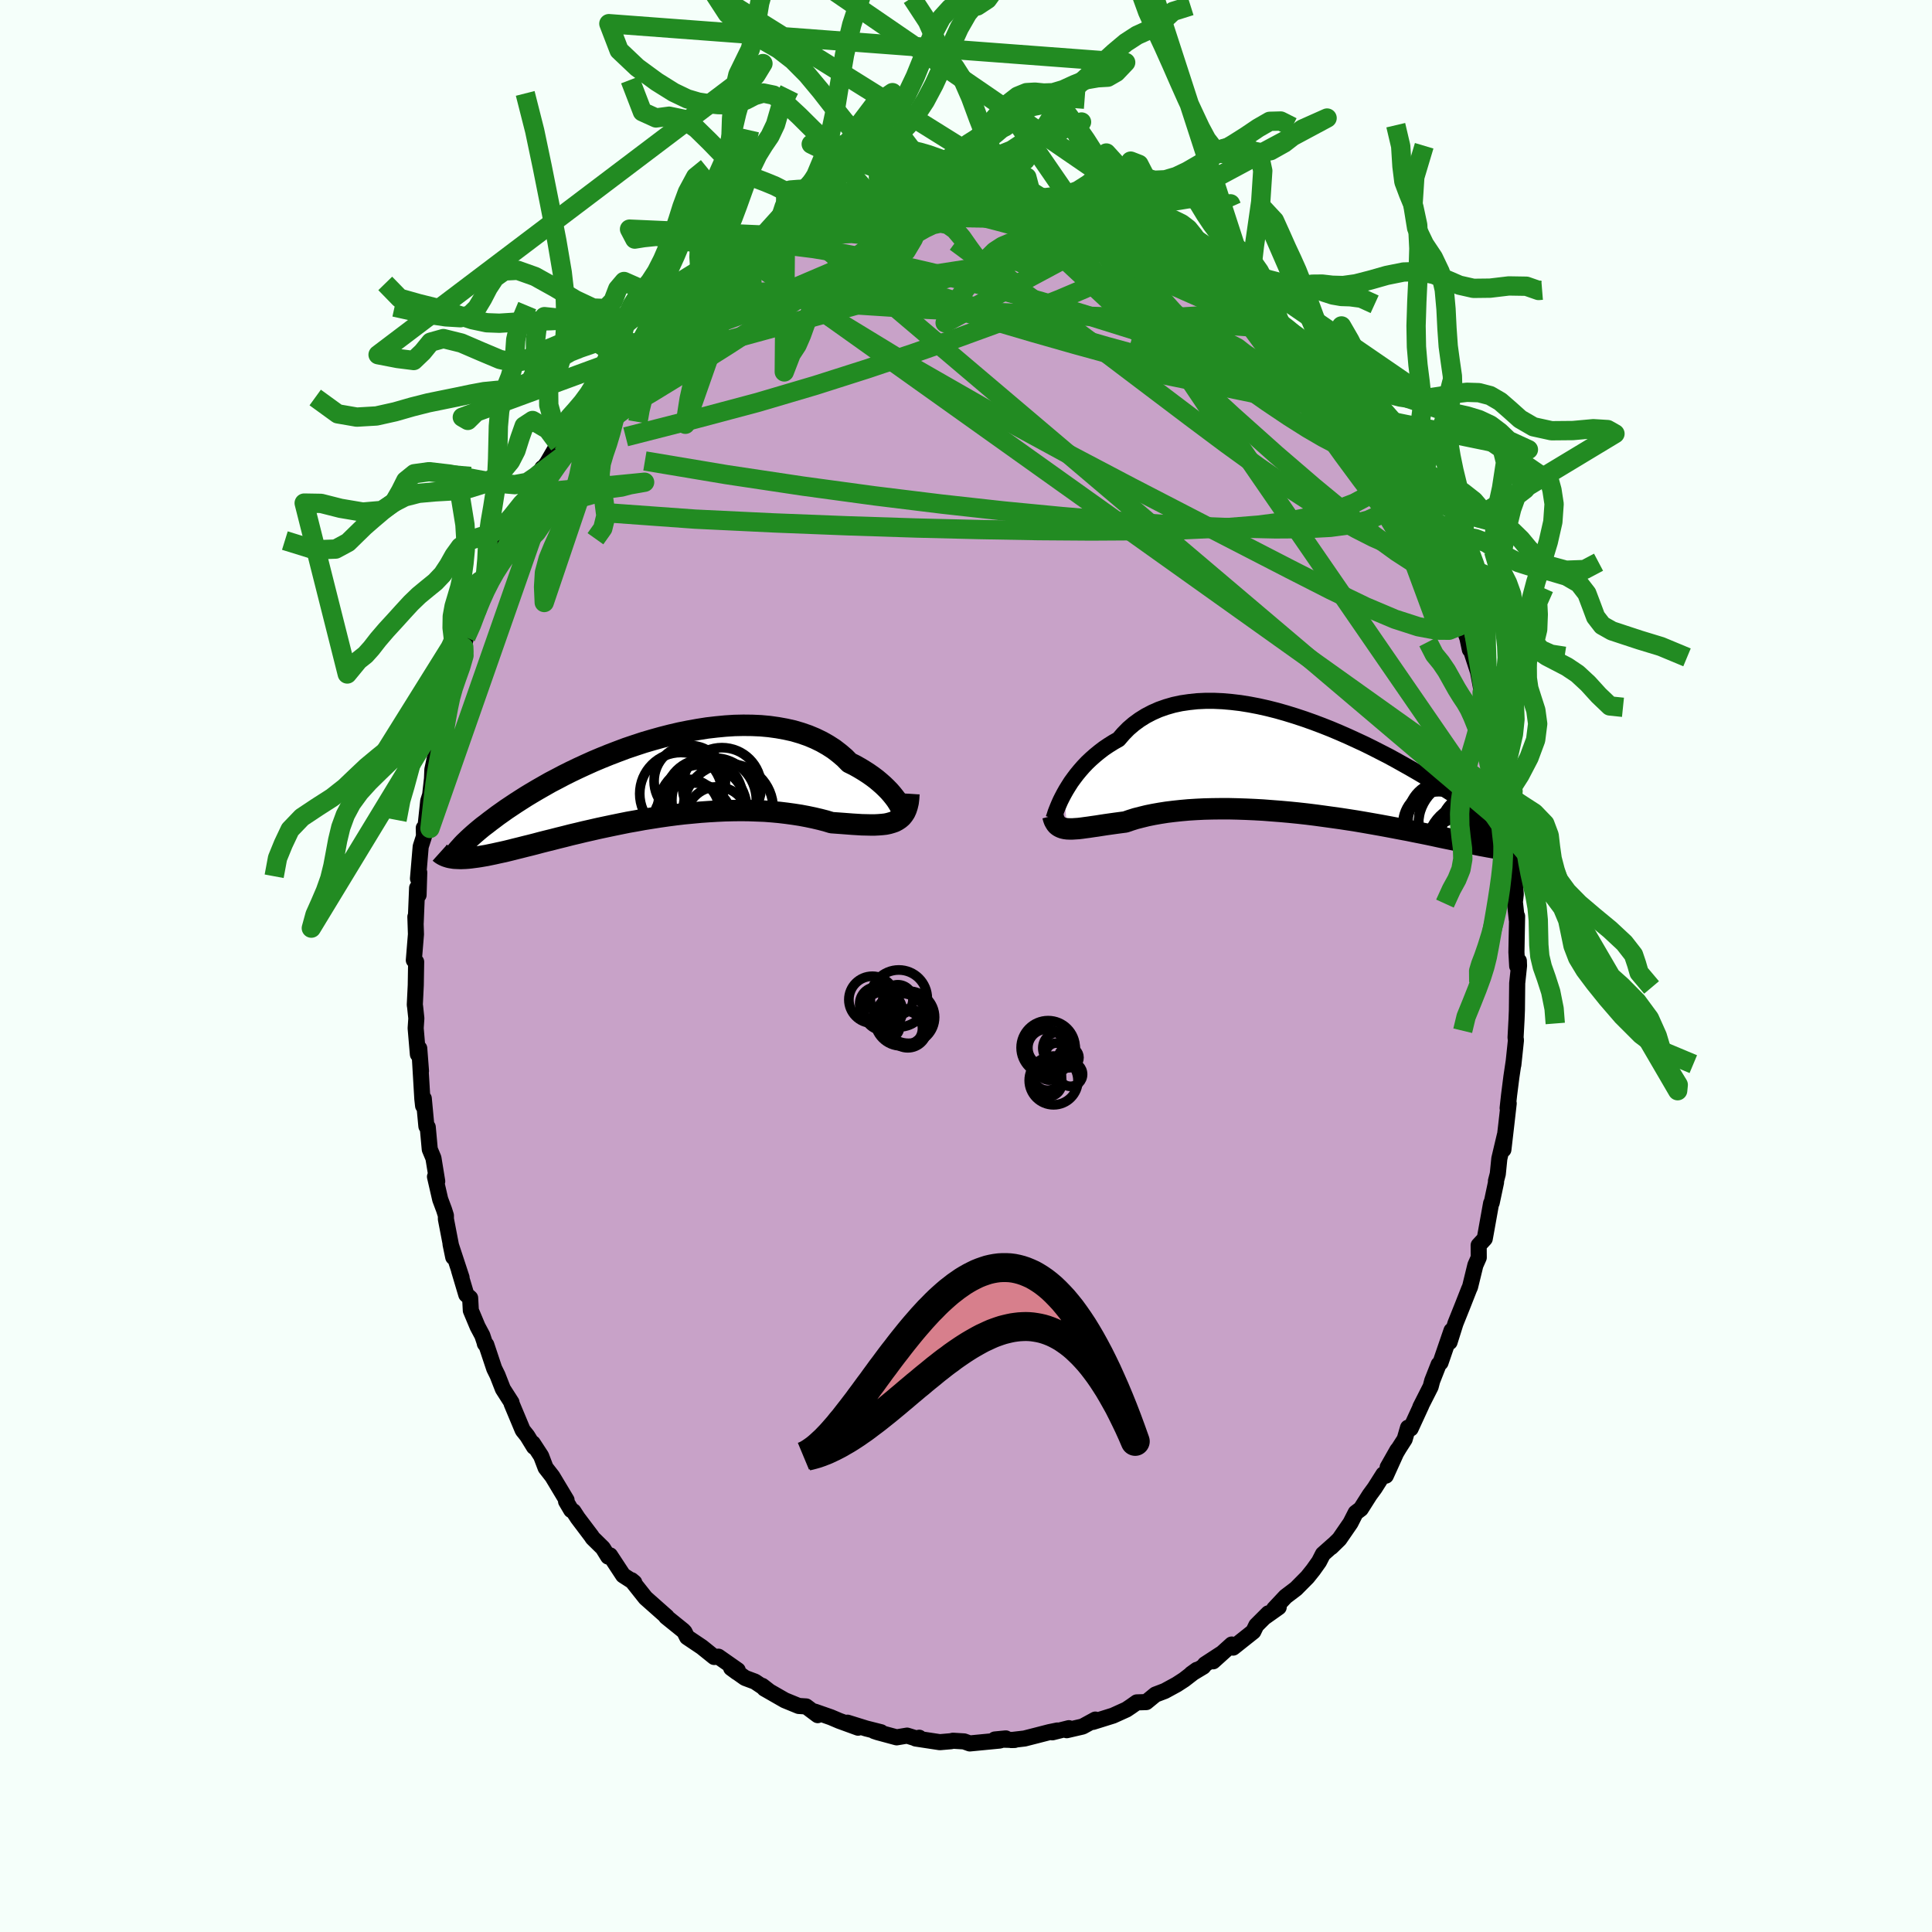 <svg xmlns="http://www.w3.org/2000/svg" width="500" height="500" viewBox="-100 -100 200 200"><defs><clipPath id="c"><path d="m26.02 2.62-.15-.25-.18-.28-.21-.28-.24-.3-.26-.3-.3-.31-.32-.31-.35-.31-.37-.31-.41-.31-.43-.3-.45-.29-.48-.29-.5-.28-.53-.26-.49-.5-.54-.46-.57-.44-.62-.4-.65-.37-.68-.33-.72-.3-.75-.26-.78-.23-.81-.18-.83-.15-.86-.12-.87-.08-.9-.04-.91-.01-.92.02-.93.06-.94.09-.95.11-.95.15-.95.17-.95.19-.94.22-.94.24-.93.26-.92.27-.91.3-.89.3-.88.33-.86.33-.84.34-.83.35-.8.36-.78.36-.75.36-.74.37-.7.37-.69.36-.65.37-.63.36-.61.36-.58.35-.55.35-.53.34-.51.34-.48.32-.45.32-.44.31-.41.31-.39.29-.37.29-.36.27-.33.27-.31.26-.29.25-.28.25-.25.23-.24.23-.22.21-.2.21-.18.2-.17.19-.16.18-.13.17-.22.62.21.01.22.01.24.01.24-.01.26-.01.27-.02.29-.03.3-.04.31-.04.33-.05.35-.06.35-.06.38-.08.39-.08.4-.09.42-.09.44-.1.45-.11.47-.12.49-.12.51-.13.53-.13.55-.14.56-.15.59-.15.61-.15.62-.16.65-.16.66-.17.68-.16.7-.17.71-.16.74-.17.75-.16.76-.16.78-.16.79-.16.8-.14.81-.15.82-.13.83-.13.84-.12.84-.11.85-.1.85-.08.85-.08.85-.06.84-.05.84-.04.84-.02.83-.01.82.01.81.03.8.03.78.06.76.07.75.09.73.1.71.11.69.13.67.14.64.15.62.16.59.18.56.04.55.04.53.04.52.04.5.03.48.03.46.01.44.01h.42l.4-.02.38-.03.36-.04.33-.07.31-.09.29-.1"/></clipPath><clipPath id="b"><path d="m-25.9 2.59.22-.39.24-.39.26-.41.29-.4.31-.41.33-.4.35-.4.38-.4.4-.38.43-.38.44-.36.47-.36.49-.33.51-.32.53-.3.49-.57.52-.53.56-.48.6-.44.64-.4.67-.35.7-.31.74-.26.76-.22.79-.17.82-.12.84-.09.86-.04h.89l.89.04.91.08.93.11.93.15.94.18.94.21.95.24.95.27.94.29.94.31.93.33.93.35.91.36.9.38.89.39.87.4.86.4.83.41.82.42.8.41.77.42.75.42.73.41.71.41.68.4.65.4.63.39.61.38.58.37.56.36.53.35.51.34.48.34.47.32.44.3.42.3.4.29.39.28.36.27.34.25.32.25.31.24.28.22.27.21.25.21.24.19.21.18.2.18.19.16.17.15-.13.77-.19-.01-.2-.01-.22-.01-.24-.03-.25-.02-.27-.04-.28-.04-.3-.04-.32-.05-.33-.06-.35-.06-.37-.07-.39-.07-.4-.08-.43-.09-.44-.09-.46-.09-.49-.1-.5-.11-.53-.11-.54-.11-.57-.12-.59-.13-.62-.13-.64-.13-.66-.13-.68-.14-.7-.13-.73-.14-.74-.14-.76-.14-.79-.14-.8-.14-.82-.14-.83-.13-.85-.13-.86-.12L1 4.93l-.88-.12-.89-.11-.9-.1-.9-.09-.9-.08-.91-.07-.9-.07-.9-.05-.89-.04-.89-.03-.88-.02h-.86l-.86.01-.83.02-.82.04-.8.05-.78.07-.75.08-.73.09-.7.11-.68.12-.64.13-.61.15-.59.15-.54.17-.52.18-.54.07-.52.07-.5.07-.49.07-.46.07-.44.07-.43.06-.4.06-.38.05-.36.05-.34.04-.32.02-.3.02h-.28l-.26-.01"/></clipPath><filter id="a"><feTurbulence baseFrequency=".05" numOctaves="3" result="noise" type="noise"/><feDisplacementMap in="SourceGraphic" in2="noise" scale="2"/></filter></defs><rect width="100%" height="100%" x="-100" y="-100" fill="#F5FFFA"/><path fill="#C8A2C8" stroke="#000" stroke-linejoin="round" stroke-width="1.667" d="m57.23-.53.02.51-.19 1.8-.03 2.78-.04 1-.1 1.85.04.27-.27 2.56.03-.31-.23 1.54-.24 1.89-.15 1.35.11-.49-.25 2.2-.3 2.59.15-1.48-.57 2.41-.16 1.59-.19.73.01.13-.45 2.12-.06.05-.55 3.07-.11.6-.63.68.01 1.27-.35.79-.55 2.25-.1.22-.7 1.78-.71 1.77-.61 1.94.2-1.19-1.14 3.32-.19.18-.67 1.7-.16.61-1.07 2.11.11-.19-1.11 2.41-.27-.09-.35 1.2-.59.92-1.17 1.98 1.01-1.78-1.2 2.65-.25-.14-.9 1.42-.52.71-.92 1.45-.53.4-.54 1.06-1.15 1.67-.85.83.23-.24-1.08.96-.4.78-.61.86-.6.75-1.18 1.19-1.08.82-1.19 1.27.48-.17-1.44 1.02.37-.39-1.25 1.25-.31.64-2.09 1.66-.14-.32-1.93 1.74.8-.76-1.64 1.07-.18.24-1.23.74.57-.41-1.32 1.02-.77.5-1.23.67-.97.37-.95.78-.98.03-.55.39-.52.35-1.39.63-2.08.65.25-.24-1.32.72-1.64.38.22-.21-1.71.43.52-.19-.83.17-1.28.33-1.29.33-1.38.16.36-.01-2.05-.05 1.13-.11-.62.22-3.11.3-.59-.21-1.15-.07-.2.05-1.16.1-2.5-.38.37-.08-.32.07-.94-.29-1.08.18-1.96-.53-.36-.12.7.12-1.54-.39-1.93-.6 1.1.52-1.95-.71-.87-.37-1.66-.58.3.36-1.2-.9-.77-.05-1.44-.59-2.11-1.21-.22-.28.63.49-1.39-.93-1.02-.38-1.44-1.02.6.44.08-.22-2-1.4-.44.03-1.28-1.03-1.52-1.02-.27-.54-.14-.15-1.76-1.42.06-.01-.34-.3-1.85-1.64-.12-.15-1.34-1.69.29.24-1.15-.74-1.36-2.07-.19.13-.55-.89-1.06-1.04-.12-.19-1.42-1.88-.45-.69-.23-.13-.53-.9.05-.13-1.47-2.45-.7-.9-.46-1.21-.86-1.32.12.37-.7-1.14-.47-.59-1.15-2.75-.01-.12-.89-1.39-.56-1.43-.34-.69-.82-2.46-.15-.12.04.06-.3-.9-.49-.92-.7-1.67-.07-1.29-.4-.35-.75-2.52.26.75-1.14-3.46.28 1.35-.76-3.94v-.37l-.19-.6-.4-1.07-.54-2.35.23.48-.39-2.4-.38-.91-.21-2.3-.14-.09-.27-2.87-.07.75-.08-.72-.25-4.21.11 1.33-.18-2.34-.14.61-.23-2.7.07-1.02-.13-1.22-.03-.18.1-2.03.04-2.42-.24-.17.22-2.69-.06-1.8.03.66.15-3.65.15.73.07-2.33-.13.63.28-3.31.34-1.06-.02-.87.17-.06.29-2.73.2-.63.19-1.68.04-.95.46-2.16-.04 1 .24-1.63.6-2.35.37-2.59.14.16-.22.81.63-2.54.55-1.56.54-1.27-.02-.54.22-1.02.73-1.67.28-1.25.08.3.05-.75.8-2.23.68-.93.58-1.87-.02.55.61-1.76.01.22 1.41-2.75.63-1.59 1.02-1.18-.76.92 1.81-3.53-.33.6.84-1.15 1.34-2.3.18.18-.31.25 1.19-2 .48-.42-.1-.2 1.65-1.99.24-.51.32-.33 1.5-1.71.98-1.44-.67 1.06 1.7-2.15.87-.85.41-.29.41-.85.73-.47 1.57-1.46-.32.55.59-.9 1.76-1.6 1.21-.82.79-.45-.66.58 1.25-1.18 1.54-.75 1.01-.9 1.01-.71-.25.26.34-.35 1.6-1.04.93-.17.53-.34.27-.19 1.49-.61.53-.42.1.12 1.58-.69.95-.42 2.47-.97-1.12.4 3.16-.97-1.84.57 1-.29 2.12-.48 2.11-.4.08.15-.43-.1 2.35-.41.24.15 1.81-.18.05.01 1.34-.31.34.16.99-.16.86.1.37-.09.93.33 1.71-.12.68.25.28-.13 1.52.3.42.17.16.07 1.41.15.91.17 1.51.19.35.37 2.32.55-.78-.1 1.09.13 1.31.66 1.14.38-.31.06 1.89.77.55-.02 2.12 1.36.37.39.33-.23.65.56.88.71-.02-.07 2.48 1.55.04-.26-.08.37 1.26.82 1.02.5.01.05 1.9 1.6.23.14.29.33 2.7 2.52-.76-.86.18.13 1.3 1.52 1.09.7.8.99.04.4.26-.01.89 1.06 1.16 1.22.73.95.99 1.56.48.64.99 1.24.76 1.31.35.56.16.26 1.32 2.15.79 1.13-.19-.53.37.97.28.24.52 1.05 1.3 2.09.32.8-.09-.22 1.31 2.57 1.01 2.28-.4-.65.76 1.45.03.47.52 1.25.79 1.35.44 1.23.14.69.71 2 .25 1.17-.07-.5.91 2.78.47 2.49-.1-1.13.29 1.35.04.1.32.85.27 1.5.44 1.88.37 1.9.01-.17.52 3.68.07.02.09.6.37 3.05.25 1.31-.01.49.25 1.09.06 2.13.07-.5.13 2.41-.09.79.2 1.84.03-.36-.07 3.72.08 1.44.17-.54.02.51" filter="url(#a)"/><path fill="#fff" d="m-25.9 2.59.22-.39.24-.39.26-.41.29-.4.31-.41.33-.4.35-.4.38-.4.4-.38.43-.38.44-.36.47-.36.49-.33.51-.32.53-.3.49-.57.52-.53.56-.48.6-.44.64-.4.67-.35.7-.31.74-.26.76-.22.79-.17.82-.12.84-.09.86-.04h.89l.89.04.91.08.93.11.93.15.94.18.94.21.95.24.95.27.94.29.94.31.93.33.93.35.91.36.9.38.89.39.87.4.86.4.83.41.82.42.8.41.77.42.75.42.73.41.71.41.68.4.65.4.63.39.61.38.58.37.56.36.53.35.51.34.48.34.47.32.44.3.42.3.4.29.39.28.36.27.34.25.32.25.31.24.28.22.27.21.25.21.24.19.21.18.2.18.19.16.17.15-.13.77-.19-.01-.2-.01-.22-.01-.24-.03-.25-.02-.27-.04-.28-.04-.3-.04-.32-.05-.33-.06-.35-.06-.37-.07-.39-.07-.4-.08-.43-.09-.44-.09-.46-.09-.49-.1-.5-.11-.53-.11-.54-.11-.57-.12-.59-.13-.62-.13-.64-.13-.66-.13-.68-.14-.7-.13-.73-.14-.74-.14-.76-.14-.79-.14-.8-.14-.82-.14-.83-.13-.85-.13-.86-.12L1 4.93l-.88-.12-.89-.11-.9-.1-.9-.09-.9-.08-.91-.07-.9-.07-.9-.05-.89-.04-.89-.03-.88-.02h-.86l-.86.01-.83.02-.82.04-.8.05-.78.07-.75.08-.73.09-.7.11-.68.12-.64.13-.61.15-.59.15-.54.17-.52.18-.54.07-.52.07-.5.07-.49.07-.46.07-.44.07-.43.06-.4.06-.38.05-.36.05-.34.04-.32.02-.3.02h-.28l-.26-.01" filter="url(#a)" transform="translate(36.05 -20.43)"/><path fill="#fff" d="m26.02 2.62-.15-.25-.18-.28-.21-.28-.24-.3-.26-.3-.3-.31-.32-.31-.35-.31-.37-.31-.41-.31-.43-.3-.45-.29-.48-.29-.5-.28-.53-.26-.49-.5-.54-.46-.57-.44-.62-.4-.65-.37-.68-.33-.72-.3-.75-.26-.78-.23-.81-.18-.83-.15-.86-.12-.87-.08-.9-.04-.91-.01-.92.02-.93.06-.94.09-.95.11-.95.15-.95.17-.95.19-.94.22-.94.24-.93.26-.92.27-.91.3-.89.3-.88.33-.86.33-.84.34-.83.35-.8.36-.78.36-.75.36-.74.37-.7.37-.69.36-.65.37-.63.36-.61.36-.58.35-.55.35-.53.34-.51.34-.48.32-.45.32-.44.31-.41.31-.39.29-.37.29-.36.27-.33.27-.31.26-.29.25-.28.25-.25.23-.24.23-.22.21-.2.21-.18.2-.17.19-.16.18-.13.17-.22.62.21.01.22.01.24.01.24-.01.26-.01.27-.02.29-.03.3-.04.31-.04.33-.05.35-.06.35-.06.38-.08.39-.08.4-.09.42-.09.44-.1.45-.11.47-.12.49-.12.51-.13.53-.13.55-.14.56-.15.59-.15.61-.15.62-.16.65-.16.66-.17.68-.16.7-.17.71-.16.74-.17.75-.16.76-.16.78-.16.79-.16.8-.14.81-.15.82-.13.83-.13.84-.12.84-.11.85-.1.85-.08.85-.08.85-.06.84-.05.84-.04.84-.02.83-.01.82.01.81.03.8.03.78.06.76.07.75.09.73.1.71.11.69.13.67.14.64.15.62.16.59.18.56.04.55.04.53.04.52.04.5.03.48.03.46.01.44.01h.42l.4-.02.38-.03.36-.04.33-.07.31-.09.29-.1" filter="url(#a)" transform="translate(-32.91 -19.29)"/><g fill="none" stroke="#000" transform="translate(36.05 -20.43)"><path stroke-linejoin="round" stroke-width="1.667" d="m-26.99 5.18.03-.09.05-.14.06-.19.07-.22.1-.26.12-.3.13-.31.15-.34.18-.36.2-.38.22-.39.24-.39.26-.41.29-.4.31-.41.33-.4.35-.4.38-.4.4-.38.43-.38.44-.36.47-.36.49-.33.51-.32.53-.3.49-.57.52-.53.56-.48.6-.44.64-.4.67-.35.7-.31.74-.26.76-.22.79-.17.82-.12.84-.09.86-.04h.89l.89.04.91.08.93.11.93.15.94.18.94.21.95.24.95.27.94.29.94.31.93.33.93.35.91.36.9.38.89.39.87.4.86.4.83.41.82.42.8.41.77.42.75.42.73.41.71.41.68.4.65.4.63.39.61.38.58.37.56.36.53.35.51.34.48.34.47.32.44.3.42.3.4.29.39.28.36.27.34.25.32.25.31.24.28.22.27.21.25.21.24.19.21.18.2.18.19.16.17.15.15.15.14.13.12.13.12.11.09.11.09.1.07.09.06.09.05.07.04.07" filter="url(#a)"/><path stroke-linejoin="round" stroke-width="2.222" d="m-27.06 4.87.07.27.08.23.11.2.11.17.14.14.16.11.18.09.19.07.22.05.23.03.26.01h.28l.3-.02.32-.02.34-.04.36-.05.38-.05.4-.06.43-.06.44-.07.46-.07.49-.07.5-.07.52-.07.54-.07.52-.18.54-.17.59-.15.61-.15.64-.13.68-.12.7-.11.73-.09.75-.08.78-.07.8-.05.82-.04.83-.02.86-.01h.86l.88.02.89.03.89.04.9.05.9.07.91.07.9.08.9.09.9.1.89.11.88.12.87.12.86.12.85.13.83.13.82.14.8.14.79.14.76.14.74.14.73.14.7.13.68.14.66.13.64.13.62.13.59.13.57.12.54.11.53.11.5.11.49.1.46.09.44.09.43.09.4.08.39.07.37.07.35.06.33.06.32.05.3.04.28.04.27.04.25.02.24.03.22.01.2.01.19.01.18-.01h.16l.15-.02.14-.02.12-.02.12-.03.1-.03.09-.04.07-.05.07-.05" filter="url(#a)"/><circle cx="13.409" cy="6.12" r="4.064" clip-path="url(#b)" filter="url(#a)"/><circle cx="17.099" cy="6.5" r="4.152" clip-path="url(#b)" filter="url(#a)"/><circle cx="15.519" cy="5.345" r="4.7" clip-path="url(#b)" filter="url(#a)"/><circle cx="12.894" cy="5.6" r="3.216" clip-path="url(#b)" filter="url(#a)"/><circle cx="16.349" cy="6.06" r="3.094" clip-path="url(#b)" filter="url(#a)"/><circle cx="15.179" cy="8.355" r="3.252" clip-path="url(#b)" filter="url(#a)"/><circle cx="16.294" cy="8.185" r="4.672" clip-path="url(#b)" filter="url(#a)"/><circle cx="13.349" cy="4.98" r="3.654" clip-path="url(#b)" filter="url(#a)"/><circle cx="12.654" cy="5.73" r="3.482" clip-path="url(#b)" filter="url(#a)"/><circle cx="15.409" cy="5.795" r="4.628" clip-path="url(#b)" filter="url(#a)"/></g><g fill="none" stroke="#000" transform="translate(-32.91 -19.29)"><path stroke-linejoin="round" stroke-width="2.222" d="m25.94 3.58.13.09.11.04h.07l.06-.06.02-.09v-.13l-.04-.16-.06-.19-.09-.22-.12-.24-.15-.25-.18-.28-.21-.28-.24-.3-.26-.3-.3-.31-.32-.31-.35-.31-.37-.31-.41-.31-.43-.3-.45-.29-.48-.29-.5-.28-.53-.26-.49-.5-.54-.46-.57-.44-.62-.4-.65-.37-.68-.33-.72-.3-.75-.26-.78-.23-.81-.18-.83-.15-.86-.12-.87-.08-.9-.04-.91-.01-.92.02-.93.06-.94.09-.95.11-.95.15-.95.17-.95.19-.94.22-.94.24-.93.26-.92.27-.91.3-.89.3-.88.33-.86.33-.84.34-.83.35-.8.36-.78.36-.75.36-.74.37-.7.37-.69.36-.65.37-.63.36-.61.36-.58.35-.55.35-.53.34-.51.34-.48.32-.45.32-.44.31-.41.31-.39.29-.37.29-.36.27-.33.27-.31.26-.29.25-.28.25-.25.23-.24.23-.22.21-.2.21-.18.2-.17.19-.16.18-.13.17-.13.17-.1.15-.1.15-.08.14-.07.13-.05.12-.05.11-.03.11-.02.1-.01.09" filter="url(#a)"/><path stroke-linejoin="round" stroke-width="2.222" d="m27 1.46-.03.48-.05.42-.09.38-.11.34-.13.29-.17.26-.18.22-.22.19-.24.16-.26.14-.29.1-.31.09-.33.07-.36.04-.38.03-.4.02h-.42l-.44-.01-.46-.01-.48-.03-.5-.03-.52-.04-.53-.04-.55-.04-.56-.04-.59-.18-.62-.16-.64-.15-.67-.14-.69-.13-.71-.11-.73-.1-.75-.09-.76-.07-.78-.06-.8-.03-.81-.03-.82-.01-.83.01-.84.02-.84.04-.84.05-.85.06-.85.08-.85.08-.85.1-.84.11-.84.12-.83.13-.82.13-.81.15-.8.14-.79.16-.78.16-.76.16-.75.16-.74.17-.71.16-.7.17-.68.16-.66.17-.65.16-.62.16-.61.15-.59.15-.56.15-.55.14-.53.13-.51.13-.49.12-.47.12-.45.11-.44.1-.42.09-.4.09-.39.08-.38.08-.35.06-.35.06-.33.05-.31.04-.3.04-.29.03-.27.02-.26.01-.24.01-.24-.01-.22-.01-.21-.01-.19-.03-.19-.03-.18-.04-.16-.05-.15-.05-.14-.06-.14-.07-.12-.07-.12-.08-.1-.09" filter="url(#a)"/><circle cx="5.778" cy="1.882" r="4.016" clip-path="url(#c)" filter="url(#a)"/><circle cx="4.203" cy="3.097" r="3.134" clip-path="url(#c)" filter="url(#a)"/><circle cx="4.658" cy="4.467" r="4.128" clip-path="url(#c)" filter="url(#a)"/><circle cx="7.138" cy="3.952" r="3.206" clip-path="url(#c)" filter="url(#a)"/><circle cx="6.833" cy="2.127" r="4.374" clip-path="url(#c)" filter="url(#a)"/><circle cx="8.303" cy="2.997" r="4.65" clip-path="url(#c)" filter="url(#a)"/><circle cx="7.643" cy=".757" r="4.07" clip-path="url(#c)" filter="url(#a)"/><circle cx="5.608" cy="3.062" r="4.62" clip-path="url(#c)" filter="url(#a)"/><circle cx="3.403" cy="1.457" r="4.268" clip-path="url(#c)" filter="url(#a)"/><circle cx="4.313" cy=".152" r="3.692" clip-path="url(#c)" filter="url(#a)"/></g><g fill="none" stroke="#228B22" stroke-linejoin="round" stroke-width="2"><path d="m27.44-70.5 1.1 1.05.29.64-.2.54-.7.43-1.24.3-1.79.2-2.32.14-2.88.07-3.49-.02-4.15-.13-4.86-.2-5.59-.24-6.32-.29-6.98-.45-7.56-.78m7.31-9.34 1.34-.32 1.61-.31 1.42-.22 1.24-.15 1.15-.11 1.14-.1 1.14-.09 1.09-.07 1.01-.07.91-.06.79-.05.66-.03.51-.02.35-.01.16-.01-.06-.02-.28-.02-.53-.02-.78-.03-1.03-.03m49.38 39.41.2.7.39.95.4.97.34.91.25.8.15.65.06.49-.04.28-.16.04-.29-.25-.45-.59-.61-.94-.78-1.27-.96-1.56-1.13-1.86-1.32-2.16-1.5-2.48-1.66-2.85-1.81-3.24-1.99-3.7-2.29-4.27" filter="url(#a)"/><path d="m15.11-77.44.6.31.2.35-.02.45-.37.53-.86.55-1.48.55-2.13.55-2.79.59-3.42.64-4.02.68-4.68.72-5.45.78-6.41.98-7.38 1.27" filter="url(#a)"/><path d="m6.99-79.56 1.17.16.95.22.76.28.54.31.3.35.07.37-.13.41-.34.46-.55.53-.77.59-1.01.64-1.28.71-1.59.75-1.95.8-2.31.84-2.67.89-3.01.94-3.35.99-3.7 1.06-4.08 1.12-4.5 1.22-4.95 1.35-5.32 1.36m-2.43-2.44.84-.64.78-.64.69-.61.7-.63.69-.59.59-.47.42-.28.24-.11.07.06-.11.23-.34.45-.64.7-.95 1.01-1.29 1.32-1.6 1.64-1.93 1.97-2.36 2.4" filter="url(#a)"/><path d="m22.73-73.46.57.31.78.47.54.37.34.3.21.27.09.23-.06.2-.25.14-.47.06-.75-.06-1.05-.18-1.4-.35-1.75-.5-2.08-.64-2.43-.79-2.79-.95-3.2-1.13-3.61-1.32-3.98-1.47m-28.93 8.28 1.24-.99 1.12-.79.87-.61.62-.42.45-.27.35-.18.27-.07.16.03.01.17-.16.31-.35.47-.55.65-.77.83-.98 1.03-1.25 1.25-1.55 1.52-1.92 1.79-2.29 2.09-2.68 2.37-2.94 2.54" filter="url(#a)"/><path d="m-19.26-75.59 1.23-.47 1.17-.29 1.44-.25 1.78-.26 2.02-.25 2.15-.2 2.19-.12 2.2-.06 2.26-.01 2.32.02 2.39.03 2.36.03 2.24.02 2.03-.01 1.83-.03 1.72-.02 1.66.01m32.96 31.11.32.62.59 1.24.48 1.07.31.75.16.48.05.3-.04.12-.18-.09-.34-.36-.55-.69-.78-1.1-1.05-1.53-1.3-1.97-1.56-2.41-1.77-2.84-1.96-3.31-2.16-3.83m-1.74-3.54.1.31.23.41.28.58.19.66-.01.64-.24.56-.54.43-.83.29-1.16.12-1.48-.04-1.8-.21-2.14-.38-2.51-.56-2.89-.72-3.3-.87-3.68-1-4.04-1.11-4.39-1.25-4.76-1.4-5.14-1.6-5.54-1.8-5.95-2.07" filter="url(#a)"/><path d="m21.2-74.73.62.53.59.46.54.41.41.33.22.26v.17l-.21.11-.41.05-.65-.02-.93-.11-1.24-.21-1.58-.34-1.95-.49-2.34-.67-2.76-.84-3.16-.98-3.6-1.12-4.14-1.28m-7.32-1.28.06.07h.33l.5.04.43.13.24.23v.34l-.27.47-.53.6-.81.76-1.07.93-1.36 1.11-1.66 1.29-1.98 1.49-2.34 1.69-2.72 1.89-3.13 2.09-3.52 2.29-3.91 2.47-4.25 2.6-4.52 2.57" filter="url(#a)"/><path d="m40.71-56.37.56.98.4.72.34.67.25.57.09.39-.1.19-.27.06-.41-.04-.55-.13-.7-.21-.89-.34-1.1-.5-1.34-.7-1.63-.95-1.93-1.22-2.22-1.49-2.52-1.76-2.78-2.01-3.05-2.28-3.33-2.54-3.64-2.82-4-3.13-4.45-3.45m-40.6 10.71.9-.66.95-.7 1-.74 1.15-.82 1.26-.86 1.32-.84 1.32-.8 1.33-.76 1.33-.75 1.33-.74 1.3-.72 1.22-.68 1.13-.62 1.03-.57.94-.51.82-.44.67-.39.5-.32.34-.25.23-.19.12-.14-.03-.04-.35.09" filter="url(#a)"/><path d="m-19.26-75.59 1.23-.47 1.17-.29 1.44-.25 1.78-.26 2.02-.25 2.15-.2 2.19-.12 2.2-.06 2.26-.01 2.32.02 2.39.03 2.36.03 2.24.02 2.03-.01 1.83-.03 1.72-.02 1.66.01m25.99 19.84.83 1.14.63.95.51.82.45.72.36.58.22.37.04.14-.11-.07-.26-.23-.39-.4-.56-.6-.77-.86-1.03-1.19-1.3-1.52-1.56-1.9-1.94-2.4-2.48-3.11m14.33 18.83.27.59.42 1.12.19.87-.1.52-.35.24-.55.06-.74-.08-.97-.25-1.2-.44-1.48-.65-1.77-.9-2.07-1.16-2.37-1.43-2.68-1.74-3-2.06-3.33-2.41-3.68-2.75-4.06-3.07-4.44-3.36-4.87-3.61-5.3-3.89-5.69-4.21" filter="url(#a)"/><path d="m6.99-79.56 1.31.25 1.41.45 1.51.66 1.59.82 1.64.93 1.69 1.05 1.77 1.15L19.76-73l1.9 1.31 1.94 1.36 1.95 1.36 1.92 1.35 1.84 1.28 1.7 1.18 1.52 1.03 1.3.84 1.11.66.87.44" filter="url(#a)"/><path d="m32.56-65.91-.3-.36.37.36.71.72.77.81.72.76.63.7.59.65.55.64.51.61.44.56.33.47.19.32.02.14-.17-.08-.39-.32-.58-.56-.81-.8-1.04-1.1-1.35-1.44-1.65-1.79-1.98-2.13m18.4 25.39.37.94-.09.45-.42.13-.8-.24-1.26-.67-1.76-1.14-2.3-1.67-2.84-2.21-3.38-2.79-3.93-3.38-4.52-4.04-5.17-4.76-5.85-5.5-6.63-6.16" filter="url(#a)"/><path d="m22.73-73.46.64.36.96.6.86.58.81.59.83.62.85.66.87.67.84.69.8.66.7.6.6.51.46.4.32.3.18.17.01.04-.18-.13-.39-.31-.62-.5-.82-.67-1.04-.83-1.27-1.02-1.49-1.26m-31.36-9.38.63.04.86-.05.82-.07.75-.07.68-.04.59-.02.5.02.4.05.26.07.09.09-.12.12-.39.13-.7.16-1.01.19-1.32.2-1.57.22-1.81.22-2.14.26-2.66.34" filter="url(#a)"/><path d="m-10.94-78.87 1.96-.33 1.62-.06 1.43.13 1.51.25 1.71.34 1.89.41 2 .48 2.07.53 2.12.57 2.14.62 2.18.66 2.22.71 2.25.75 2.26.76 2.22.75 2.16.74 2.08.72 1.98.72 1.82.64 1.49.41m-7.67-5.82.4.26.54.29.68.42.78.5.8.51.77.49.66.42.54.36.41.28.28.2.11.1-.09-.01-.34-.18-.6-.35-.87-.54-1.13-.74-1.39-.91m22.04 22.83-.16-.09-.24.36-.43.58-.67.71-1.01.75-1.39.74-1.8.69-2.24.63-2.7.54-3.17.41-3.65.29-4.1.19-4.56.1-5.03.03-5.51-.04-6.03-.11-6.56-.16-7.11-.23-7.64-.3-8.13-.39-8.59-.62m14.04-26.97 1.47-.62 1.53-.15 1.74.09 2.07.26 2.42.4 2.77.53 3.13.66 3.47.8 3.75.91 3.96 1.04 4.09 1.15 4.18 1.25 4.26 1.33 4.37 1.37 4.48 1.37 4.52 1.33 4.42 1.28" filter="url(#a)"/><path d="m13.49-78.13-.06.06.77.33 1.07.48 1.16.56 1.21.61 1.23.63 1.21.63 1.12.59.97.52.78.42.6.33.45.25.29.17.1.05-.17-.12-.52-.31-.82-.5m12.29 10 .07.29.14.38.12.52-.04.57-.3.52-.64.42-1 .25-1.4.08-1.8-.13-2.22-.33-2.65-.52-3.13-.71-3.63-.92-4.14-1.13-4.63-1.34-5.09-1.53L-.7-68.7l-5.99-1.85-6.46-2.09m10.49-7.5.52.01 1.02.15 1.27.33 1.49.48 1.67.63 1.86.76 2.02.85 2.14.93 2.21.99 2.24 1.03 2.24 1.05 2.23 1.04 2.2 1.01 2.17.97 2.13.94 2.08.92 2.02.96 1.98 1 1.9.97" filter="url(#a)"/><path d="m46.37-47.14.27.63.4.86.45 1.01.36.87.21.62.07.4-.03.23-.15.08-.25-.08-.4-.27-.56-.5-.75-.78-.94-1.06-1.15-1.37-1.37-1.73-1.62-2.13-1.89-2.56-2.16-3.02-2.44-3.42-2.7-3.77-3.03-4.11m3.87 1.33-.3-.35.39.38.74.75.8.83.7.74.57.62.46.5.37.42.28.33.13.2-.09-.04-.39-.36-.75-.75-1.03-1.09-1.11-1.24m17.73 28.36.06.84-.32.69-.8.32-1.31-.01-1.86-.35-2.42-.78-3.03-1.28-3.64-1.76-4.24-2.16-4.85-2.5-5.47-2.82-6.13-3.17-6.82-3.59-7.5-4.08-8.13-4.66-8.71-5.31m-8.82-6.27.67-.49.89-.5.78-.39.63-.29.53-.22.43-.16.36-.09.26-.01.16.09.01.2-.18.33-.42.5-.69.68-.96.86-1.21 1.07-1.48 1.26-1.76 1.47-2.11 1.69-2.51 1.95-2.9 2.22-3.18 2.37m60.76-10.91 1.04.64.77.51.64.48.52.48.39.43.21.35v.22l-.23.08-.5-.05-.75-.18-1.03-.32-1.33-.47-1.63-.64-1.94-.82-2.24-.98-2.59-1.16-2.98-1.35-3.48-1.58-4.1-1.89M-7.06-79.7l1.71-.22 1.28-.07 1.18-.04 1.14-.03 1.11-.02 1.08.01 1.06.03 1.01.04.94.05.84.05.71.04.55.04.35.02h.15l-.09-.02-.34-.05-.62-.08-1.01-.09" filter="url(#a)"/><path d="m17.83-76.23.77.37.6.61.12.57-.31.56-.67.62-.99.71-1.33.82-1.7.9-2.12.99-2.57 1.09-3.02 1.19-3.48 1.32-3.95 1.44-4.43 1.55-4.93 1.66-5.43 1.73-5.96 1.76-6.5 1.73-7.16 1.83m65.09-13.65 1.56 1.44.72.67.68.69.8.83.84.89.78.86.7.77.61.68.54.6.43.49.29.34.09.14-.11-.1-.33-.34-.54-.61-.79-.93-1.15-1.35m9.29 12.84.25.52.12.87-.18.88-.56.79-.93.7-1.33.6-1.75.46-2.18.29-2.63.14-3.07.02-3.51-.08-3.96-.16-4.42-.25-4.91-.34-5.41-.46-5.92-.57-6.42-.71-6.92-.85-7.43-1.01-7.93-1.19-8.42-1.41M20.5-74.89l.42.28.59.33.76.49.88.59.95.63.92.61.83.55.69.46.52.34.36.23.16.1-.07-.05-.32-.22-.56-.39-.68-.52m-28.56-8.67.96-.15.63-.01.49.06.35.13.24.2.1.27-.1.34-.33.42-.62.51-.9.59-1.21.68-1.51.8-1.83.92-2.15 1.05-2.5 1.17-2.88 1.29-3.3 1.41-3.75 1.51-4.17 1.62-4.59 1.73" filter="url(#a)"/><path d="m-6.71-79.75.2.08.77.02 1.22.04 1.46.1 1.55.16 1.59.2 1.61.24 1.63.26 1.64.3 1.65.32 1.66.35 1.66.36 1.62.35 1.54.35 1.42.32 1.27.28 1.12.24 1 .21.93.22.88.26M56.4-12.55l.09-.88-.16-1.37-.2-1.44-.2-1.4-.17-1.36-.18-1.38-.19-1.39-.21-1.37-.23-1.31-.22-1.21-.2-1.08-.2-.96-.2-.89-.21-.9-.26-.96-.3-1.06-.31-1.14-.32-1.18-.29-1.18-.3-1.19-.31-1.17-.31-1.14" filter="url(#a)"/><path d="m-.93-80.28-.57-.98-.74.16-.84.15-.91-.17-.95-.53-.95-.77-.95-.79-.96-.58-1.02-.21-1.02.16-.97.35-.84.28-.74.02-.79-.32-1.02-.68-1.82-.89 13.41 4.95-.51.3-.82 1.02-.79 1.79-.73 1.76-.74 1.24-.8.73-.84.45-.85.37-.8.4-.75.45-.72.48-.76.45-.81.38-.85.32-.83.35-.77.47-.65.7-.54.92-.45 1.09-.41 1.14-.45 1.03-.62.95-.71 1.84.15-18.53.49-.3.76-.06 1.03-.05 1.15.03 1.12.09 1.01.14.89.13.82.07.86.01.93-.06.99-.1.96-.1.88-.06.83.01.9.07 1.05.09 1.33-.02" filter="url(#a)"/><path d="m-2.66-80.14-1.45-1.41-1.26-2.64-1.03-1.36-.86.08-.9.54-1.04.17-1.13-.48-1.15-.99-1.13-1.28-1.17-1.47-1.27-1.63-1.4-1.68-1.48-1.49-1.46-1.13-1.37-.79-1.28-.74-1.28-.89-1.39-1.25-1.36-2.09 39.5 24.65-.62-.21-.58-.36-.79-.43-.92-.36-.96-.25-.92-.2-.86-.22-.8-.26-.75-.29-.74-.31-.77-.27-.8-.24-.83-.19-.84-.14-.83-.1-.79-.05-.75-.01h-.74l-.72-.02-.67-.04-.41-.17-1.81.18 1.23-.51.82-1.01.74-.75.74-.23.74.02.78-.01.82-.2.87-.36.9-.49.92-.54.9-.58.86-.57.83-.5.81-.35.84-.2.97-.19 1.19-.37 1.47-.57-19.02 7.67 1.62-1.05 1.08-.87.94-.36.86-.23.81-.39.8-.62.8-.84.83-.98.87-1.07.93-1.11.96-1.1.97-.99.94-.73.91-.37.88-.05.9.09.97-.03 1.07-.32 1.18-.54 1.22-.49 1.16-.2 1.04-.06.87-.5.98-1.03-53.5-4.01 1.06 2.76 1.87 1.77 2.02 1.48 1.76 1.1 1.4.67 1.15.34 1.04.16 1.02.1 1 .02.97-.15.91-.35.87-.45.92-.27 1.06.22 1.24.84 1.4 1.3 1.43 1.42 1.34 1.26 1.18 1.17 1.06 1.31 1.02 1.55 1.14 1.3 1.48.48 1.92-.23" filter="url(#a)"/><path d="m12.28-89.73-1.44-.11-1.23.36-1.01.25-.88.09-.84.17-.86.41-.91.66-.94.79-.96.82-.93.77-.89.73-.85.69-.81.65-.79.6-.79.57-.81.53-.85.52-.89.48-.9.43-.8.36-.5.22-.11-.01" filter="url(#a)"/><path d="m75.29 10.16-3.08-1.29-2.34-1.77-1.92-1.92-1.58-1.83-1.28-1.59L64.07.4l-.75-1.24-.48-1.25-.27-1.31-.28-1.34-.54-1.29-.9-1.21-1.07-1.13-.89-1.1-.51-1.09-.36-1.05-.75-.88-.86-.55L5.06-87.63l-1.03.77-1.12.43-.99.37-.86.42-.79.5-.77.55-.77.59-.78.62-.81.64-.85.64-.87.62-.85.54-.8.46-.76.36-.87.28-1.28.29-1.8.68" filter="url(#a)"/><path d="m-11.94-78.58 1.37.29 1.53.69 1.3 1.1 1.03.76.86.14.81-.31.8-.45.8-.38.79-.17.77.15.74.52.72.85.72 1.03.73 1 .75.78.77.5.76.31.74.32.68.53.59.86.51 1.16.49 1.14.83.17" filter="url(#a)"/><path d="m-22.89-74.45.07.11.55-.23.77-.36.8-.36.76-.33.73-.3.73-.28.74-.3.79-.33.87-.37.96-.41 1.02-.42 1.01-.35.91-.25.65-.12-.41.17 1.84-.57-1.88.57-1.12.4-1.08.41-1.05.42-.97.38-.86.34-.8.33-.76.31-.75.32-.75.32-.75.33-.74.34-.72.37-.73.4-.73.45-.78.51-.8.54-.8.55-.77.51-.74.5-.8.54-.96.71-1.11.96-.93.98m-3.29-24.07 1.27 3.3 1.41.64 1.36-.18 1.4.29 1.41.98 1.38 1.35 1.32 1.36 1.26 1.13 1.16.81 1.06.52.99.38.97.4 1 .51 1.03.54 1.05.28 1.04-.31.96-1.14.84-1.83.98-1.21 2.78 4.76" filter="url(#a)"/><path d="m-15.56-77.19.95-1.7.94-1.5.66-1.97.56-1.64.67-.85.85-.18 1 .06 1.03-.06 1-.37.94-.68.91-.92.91-1.14.92-1.4.91-1.71.89-1.94.86-2.03.86-1.88.86-1.5.85-1.03.84-.75.97-1.36" filter="url(#a)"/><path d="m6.06-104.97-1.24 1.04-1.39 2.19-1.21 1.67-1.05.69-.96.01-.93-.09-.91.31-.91 1-.9 1.7-.91 2.16-.9 2.22-.91 1.91-.93 1.44-.95 1.02-.97.78-.95.75-.91.79-.83.86-.72 1.01-.67 1.34-.71 1.76-.86 1.82-1.13 1.31-1.35.78 73.3 62.15.27-2.27.2-1.47-.21-1.25-.41-1.28-.4-1.33-.31-1.37-.18-1.35-.04-1.31.11-1.24.23-1.17.27-1.15.23-1.16.1-1.2-.05-1.26-.14-1.3-.16-1.35-.13-1.37-.13-1.4-.15-1.41-.2-1.46-.44-1.5" filter="url(#a)"/><path d="m47.82-33.55.67 1.31.68.83.59.87.53.95.51.91.47.76.44.66.39.68.36.79.38.95.41 1.09.44 1.19.39 1.27.27 1.31.17 1.31.25 1.21.62 1.19.77 1.92m-94.45-50.1 1.5-1.41 1.02-.83.83-.57.77-.51.76-.53.77-.54.8-.55.85-.56.87-.55.88-.54.84-.52.83-.51.82-.51.83-.51.84-.49.82-.42.79-.3.77-.2.79-.15.8-.24.78-.34.64-.33.43-.03-15.57-.69.54 1.03.94-.15 1.27-.13 1.31.14 1.18.24 1.06.19 1.01.08 1.04.02 1.07.04 1.01.12.91.15.81.09.78-.09.84-.27.86-.32.67-.26.23-1.74.49-1.5.7-.58.83-.43.87-.81.87-1.39.78-1.87.67-2.23.54-2.53.46-2.82.52-3.05.74-3.09 1-3.05.99-3.25.47-3.47-.31-2.05" filter="url(#a)"/><path d="m-20.06-75.06.44-.52.5-.85.6-.74.7-.55.77-.58.83-.85.85-1.18.86-1.34.79-1.26.72-1.03.63-.87.62-1.01.82-1.44 1.34-1.77 1.98-1.36-14.98 16.56.39 2.23.08 1.68-.44.96-.76.62-.87.41-.83.32-.73.39-.6.67-.5 1.08-.42 1.41-.39 1.5-.37 1.36-.34 1.22-.29 1.29-.22 1.4-.17 1.23 6.12-17.42.03.76-.59.82-.88.66-.91.56-.82.52-.75.5-.72.58-.71.73-.67.91-.58 1.08-.5 1.16-.44 1.17-.43 1.09-.47.98-.53.86-.57.81-.57.84-.46.93-.24.96-.22 1.26" filter="url(#a)"/><path d="m-6.38-75.83-1.81.13-1.33.09-.88-.04-.71-.11-.73-.07-.83.04-.93.14-.97.21-.95.25-.88.26-.82.23-.78.15-.77.04-.81-.03h-.84l-.9.18-.93.41-.68.45 78.72 56.1.6-.87.95-1.49.95-1.82.68-1.83.21-1.66-.19-1.4-.39-1.21-.34-1.07-.15-1.04-.01-1.07.02-1.12-.01-1.21-.02-1.36.09-1.53.3-1.74.51-1.92.65-2.05.64-2.12.47-2.07.13-1.85-.22-1.44-.24-.88-80.22-54.99-.85 2.92-.71 2.54-.45 2.72-.52 2.06-.65 1.33-.63 1.29-.44 1.9-.22 2.67-.1 3.03-.13 2.75-.33 1.96-.61 1.08-.81.6-.79.88-.51 1.7-.09 2.33.13 1.95-.11 1.08-1.21.82.74-1.06.53-.54.5-.61.6-.91.64-1.15.63-1.24.56-1.21.51-1.2.47-1.25.48-1.34.5-1.39.54-1.36.58-1.19.62-1 .64-.94.57-1.2.5-1.72.93-1.89m-12.3 22.8-.48.37-.73-.01-.95-.05-.97.09-.95.2-1 .18-1.11.08-1.18.01-1.21.02-1.24.08-1.28.09-1.33.07-1.37.04-1.36.05-1.3.09-1.26.08-1.31-.05-1.47-.31-1.69-.55-1.89-.63-2.01-.5-1.95-.55-1.49-1.53" filter="url(#a)"/><path d="m-59.16-68.21 3.06.68 2.26.33 1.51.09.99-.3.71-.7.59-.98.58-1.12.69-1.05.97-.69 1.38-.07 1.8.64 2.09 1.16 2.11 1.26 1.81.85 1.31.05.77-.79.47-1.23.66-.78 1.36.6 1.89 1.82.97 1.41m0 0 .85-1.03 1.03-1.08.85-.98.63-.9.52-.95.52-1.15.53-1.44.48-1.7.4-1.81.32-1.71.35-1.47.51-1.19.7-1.09.7-1.32.38-1.67" filter="url(#a)"/><path d="m-30.86-67.58-1.75-.02-1.11.2-.85.41-.74.6-.77.66-.85.58-.95.46-1.02.37-1.05.36-1.03.41-.94.54-.84.66-.77.7-.76.65-.81.51-.91.33-1 .25-1.02.31-.98.53-.88.8-.84.96-.84.83-.57-.33 36.35-13.36-.68.33-.82-.01-.8-.13-.77-.01-.76.1-.77.1-.76.04-.78.03-.8.1-.84.19-.85.25-.86.28-.84.28-.85.27-.9.27-.97.25-.99.27-.91.33-.78.42-.79.56-.85.6M55.7-18l1.25.93 1.56 1.24 1.11 1.2.6 1.14.22 1.14.13 1.14.26 1.16.53 1.16.87 1.19 1.23 1.25L65-5.14l1.67 1.38 1.48 1.38.95 1.22.32.95.26.9 1.29 1.53M55.7-18l-.05-.95.22-1.64.42-1.73.38-1.68.16-1.54-.05-1.34-.03-1.17.18-1.1.5-1.17.69-1.33.66-1.52.4-1.66.06-1.57-.06-1.22.66-1.49M55.7-18l-.27 1.32-.11 1.63.14 1.39.14 1.19.03 1.1-.05 1.08-.11 1.1-.13 1.11-.17 1.15-.22 1.2-.29 1.24-.34 1.26-.38 1.22-.36 1.04-.3.78-.21.7.01 1.15" filter="url(#a)"/><path d="m-38.36-44.23.76-1.07.32-1.3-.19-1.49-.3-1.49-.11-1.31.12-1.12.3-1.03.36-1.05.35-1.17.33-1.29.31-1.36.33-1.34.35-1.26.42-1.18.47-1.2.52-1.19.45-.72m0 0 .47-.88.53-1.08.4-1.35.39-1.43.5-1.37.59-1.3.6-1.32.56-1.33.56-1.3.6-1.22.67-1.14.7-1.1.67-1.12.62-1.15.56-1.25.51-1.47.46-1.76.45-1.93.5-1.73.66-1.23.83-.98.72-1.18-39.84 30.14 2.02.39 1.67.21.92-.88.83-1.02 1.32-.37 1.86.46 2.09.9 1.9.8 1.48.32 1.07-.2.88-.48.92-.5 1.05-.4 1.08-.46.91-.76.75-.95.91-.49 1.57.74 2.13 1.45 1.52.01" filter="url(#a)"/><path d="m-33.98-64.51-.79 1.28-.53 1.32-.43 1.17-.54 1.01-.66.88-.69.82-.65.84-.53.92-.4 1.02-.28 1.1-.19 1.14-.19 1.12-.22 1.08-.28 1.04-.33 1.03-.36 1.05-.36 1.07-.39 1.06-.45 1.06-.5 1.11-.51 1.24-.38 1.42-.09 1.49.07 1.61 8.81-26.03-1.46.42-1.82-1.29-2.11-1.51-1.97-1.03-1.43-.15-.73.88-.2 1.63.01 1.85-.15 1.56-.5 1.02-.88.49-1.16.15-1.3.05-1.33.13-1.35.25-1.38.29-1.48.3-1.57.32-1.66.42-1.78.51-1.93.43-2.04.12-1.97-.34-2.33-1.69" filter="url(#a)"/><path d="m-35.88-62.57-.1-.22.25-1.5.31-1.62.37-1.36.46-1.1.56-.89.65-.78.68-.82.66-1.02.63-1.24.6-1.39.53-1.38.45-1.34.43-1.37.56-1.51.85-1.58 1.18-.96m82.44 64.63.35.33 1.27.82 1.58 1.02 1.09 1.13.45 1.2.14 1.21.17 1.2.31 1.19.4 1.19.38 1.25.32 1.3.33 1.34.48 1.36.75 1.35 1.11 1.34L66.2.58l1.66 1.48 1.6 1.62 1.29 1.75.81 1.81.53 1.77.68 1.72.96 1.57-.06.61-18.04-30.93.14.37.46 1 .63 1.23.54 1.24.36 1.19.22 1.14.18 1.12.22 1.13.25 1.14.27 1.18.22 1.24.12 1.28.03 1.31.03 1.27.1 1.17.26 1.09.41 1.16.46 1.43.35 1.75.12 1.53M-42.14-53.97l-1.17-1.58-1.56-.92-.87.57-.44 1.25-.41 1.3-.57 1.11-.77.93-.97.8-1.21.66-1.46.45-1.68.22-1.75.1-1.66.15-1.44.37-1.21.62-1.06.8-.98.83-.92.8-.83.81-.87.85-1.28.69-2.16.08-3.1-.96" filter="url(#a)"/><path d="m-42.14-53.97.51-1.9.59-.94.66-.74.68-.8.66-.9.62-1 .58-1.08.53-1.15.5-1.17.49-1.17.51-1.13.53-1.06.56-.97.6-.9.64-.85.66-.85.7-.92.72-1.06.72-1.19.66-1.2.5-.98.34-.75.53-1.28" filter="url(#a)"/><path d="m-41.83-54.22-.71-1.49-.65-2.35-.02-1.61.44-1.07.53-1.06.43-1.33.27-1.64.13-1.96-.07-2.31-.32-2.77-.56-3.29-.73-3.74-.78-3.91-.78-3.72-.98-3.86" filter="url(#a)"/><path d="m-42.01-54.4.18.12.33-.32.51-.55.65-.56.75-.52.83-.5.85-.52.83-.57.79-.63.75-.66.74-.65.74-.6.76-.53.78-.46.78-.4.79-.32.8-.24.79-.11.64-.03.38-.48-15.85 11.98-.34.28-.88.6-1.29.24-1.87-.16-2.37-.44-2.5-.49-2.15-.25-1.52.21-.89.72-.55 1.1-.67 1.16-1.25.82-1.97.17-2.31-.39-2.01-.51-1.75-.03 4.46 17.69 1.16-1.41.72-.57.61-.68.7-.9.84-.98.9-.98.85-.94.81-.88.82-.79.86-.71.85-.69.75-.79.62-.94.56-1 .65-.9.89-.64 1.14-.38 1.22-.37 1.11-.66.97-1.1 1.02-1.28 1.09-1.12 11.64-1.14-1.53.27-.87.23-.83.11-.76.14-.71.25-.76.28-.9.25-1.03.22-1.01.3-.86.5-.68.74-.59.93-.68.99-.89.89-1.09.71-1.05.51-.73.38-.33-.05-.58 1.87-1.21.73-.92.84-.46.86-.24.9-.21.96-.27 1-.37 1.02-.44 1.02-.5 1.02-.53 1.01-.53.98-.56.92-.57.91-.6.99-.64 1.14-.69 1.19-.73 1.02-.73.74-.79 1.16 9.51-15.25.59-1.84.32-1.5.12-1.33.06-1.25.1-1.29.19-1.39.26-1.5.25-1.59.17-1.67.08-1.71.04-1.72.04-1.69.14-1.57.28-1.37.39-1.15.41-1.03.32-1.08.16-1.3.1-1.46.33-1.45.86-2.07" filter="url(#a)"/><path d="m-58.9-15.11.39-2.04.42-1.43.34-1.25.31-1.15.35-1.09.39-1.08.41-1.13.44-1.15.44-1.13.44-1.07.41-1.02.38-1.04.35-1.08.33-1.12.34-1.12.38-1.07.4-1.01.43-.93.45-.72.42-.42.45-.24m-.05.75.29-1.08.52-1.29.55-1.17.5-1 .49-.88.5-.87.57-.95.6-1.05.62-1.11.61-1.08.6-1 .59-.92.61-.88.63-.9.68-.98.72-.98.54-.42M55.1-21.53l-.04.88-.02 1.45.11 1.37.18 1.33.16 1.31.11 1.29.02 1.23-.04 1.19-.1 1.15-.13 1.14-.16 1.15-.18 1.17-.2 1.21-.21 1.22-.21 1.22-.21 1.17-.21 1.1-.26 1.04-.34 1.08-.45 1.22-.56 1.41-.59 1.45-.35 1.45" filter="url(#a)"/><path d="m-51.77-34.03.58-1.3.34-.9.3-.77.36-.87.44-.98.5-.99.53-.94.55-.86.57-.83.61-.87.66-.98.7-1.04.7-1.02.64-.94.55-.93.48-.98.18-.44-12.41 35.43.21-1.95.16-1.41.15-1.23.16-1.13.19-1.07.2-1.07.22-1.14.22-1.22.21-1.22.21-1.12.21-.99.27-.97.36-1.05.42-1.18.33-1.14-.02-.88.02.54-.56 1.33-.68 1.23-.78.88-.78.73-.68.83-.58 1.03-.54 1.13-.6 1.13-.71 1.07-.84 1.02-.97.98-1.04 1-1.06 1.04-.98 1.08-.84 1.15-.64 1.2-.47 1.28-.32 1.33-.25 1.35-.25 1.33-.32 1.3-.45 1.27-.54 1.26-.54 1.21-.38 1.39 14.08-23.18.53-2.06.32-1.62v-1.47l-.2-1.42-.16-1.34.02-1.19.19-1.04.29-.97.3-1.02.25-1.16.18-1.29.13-1.35.05-1.34-.08-1.32-.24-1.48-.31-1.89.23-2.7" filter="url(#a)"/><path d="m-71.62-9.29.35-1.88.6-1.47.7-1.48 1.22-1.27 1.58-1.05 1.56-1 1.32-1.04 1.13-1.08 1.1-1.04 1.14-.95 1.09-.88 1.02-.84 1.07-.84 1.34-.89 1.5-1.06 1.07-1.21.36-.64m107.49 1.1-.17-.67-.1-.58-.02-.74.04-1.02.04-1.24.04-1.38.01-1.43-.02-1.41-.09-1.38-.17-1.34-.26-1.28-.32-1.21-.37-1.13-.4-1.08-.41-1.04-.41-1.08-.39-1.21-.36-1.35-.32-1.45-.3-1.48-.31-1.54-.34-1.74-.24-1.87 4.55 27.8.47-.64-.09-.59-.09-.89-.05-1.22-.05-1.36-.04-1.39.03-1.44.18-1.55.36-1.72.47-1.85.47-1.88.39-1.82.35-1.72.39-1.59.48-1.33.91-.7-2.75-5.73.72 2.94-.41 2.67-.42 1.93-.22 1.49-.08 1.38.04 1.38.26 1.31.47 1.2.57 1.13.43 1.19.18 1.36.03 1.47.07 1.48.03 1.51-.58 1.68-1.52 1.77-1.04 1.43m-.19-.22-.04-.33.01.42v.75l-.11 1.06-.27 1.34-.43 1.54-.48 1.6-.43 1.58-.32 1.49-.21 1.4-.09 1.34.02 1.27.13 1.21.15 1.15.03 1.09-.19 1.06-.42 1.04-.57 1.04-.67 1.47" filter="url(#a)"/><path d="m51.06-36.61-.4-1.25-.3-1.31.12-1.49.43-1.63.45-1.64.22-1.57-.08-1.49-.28-1.43-.36-1.44-.35-1.44-.3-1.46-.24-1.45-.17-1.36-.08-1.17-.01-.92.1-.9.5-1.96m-1 20.08-.15-.68-.2-.9-.21-1.15-.31-1.32-.44-1.29-.56-1.16-.62-1.02-.62-.93-.57-.87-.49-.82-.42-.82-.37-.86-.35-.94-.34-1.04-.33-1.16-.35-1.24-.36-1.31-.41-1.34-.5-1.34-.59-1.34-.67-1.37-.72-1.43-.86-1.49 9.04 22.27-1.19-1.26-.78-.68-.7-.74-.61-.88-.51-.86-.46-.74-.47-.59-.53-.49-.64-.47-.7-.51-.7-.62-.65-.71-.64-.76-.72-.71-.86-.61-.94-.58-1.12-.6" filter="url(#a)"/><path d="m46.6-46.56.41-.75-.14-1.15-.46-1.13-.28-1.23.09-1.47.35-1.68.39-1.76.22-1.7-.01-1.59-.17-1.55-.21-1.65-.16-1.87-.04-2.18.08-2.51.13-2.75.08-2.75-.12-2.43-.4-1.87-.56-1.36-.47-1.25-.2-1.6-.13-2.08-.51-2.17" filter="url(#a)"/><path d="m46.6-46.56.17-.5-.13-1.19.44-2.14 1.02-2.7 1.13-2.64.82-2.19.34-1.71-.04-1.45-.21-1.46-.22-1.62-.13-1.85-.1-2-.18-2-.41-1.81-.72-1.51-.92-1.38-.81-1.69-.38-2.34.19-2.93.97-3.24m14.54 52.85-1.42-.22-1.03-.46-.87-.95-.77-1.12-.72-1.1-.72-1.01-.81-.91-.92-.83-.94-.82-.82-.89-.58-1-.41-1.02-.4-.91-.54-.74-.79-.7-1.17-.98-2.46-.84" filter="url(#a)"/><path d="m46.6-46.56 1.1 2.11.74 1.33.71.78.87.49 1.09.38 1.24.39 1.22.51 1.03.71.79.93.6 1.08.51 1.16.53 1.15.62 1.08.72.96.82.8.92.63 1.02.53 1.08.56 1.09.73 1.09 1.01 1.11 1.22 1.15 1.1 1.36.14M46.37-47.14l1.47-.52.33 1.07.65 1.16 1.16.66 1.41.29 1.35.24 1.13.43.98.65 1.04.73 1.28.66 1.58.5 1.76.42 1.66.49 1.28.74.82 1.06.47 1.24.44 1.18.68.88 1.01.57 1.27.42 1.58.52 2.23.68 2.69 1.12" filter="url(#a)"/><path d="m65.48-41.8-1.44.76-1.93.07-1.65-.45-1.25-.8-.95-.96-.82-.99-.86-.84-1-.62-1.17-.4-1.28-.33-1.31-.39-1.29-.49-1.23-.58-1.1-.65-.95-.79-1.01-.92-1.69-.1-1.25-1.81.44.68.21.44.25.56.35.73.44.89.49 1.02.5 1.09.47 1.15.42 1.22.37 1.22.28 1.2.18 1.13.13 1.08.15 1.06.23 1.13.31 1.22.35 1.23-7.4-20.02.37.55.54.79.63.83.6.71.54.58.51.55.54.62.58.73.65.83.69.89.72.95.74.98.72.98.67.93.61.85.53.77.55.79.71.85 1.02.97-11.92-15.15.95-3.59-.62-1.31-1.03-.72-.98-.83-.86-.94-.77-.94-.68-.9-.56-.92-.47-1-.42-1.09-.43-1.17-.43-1.19-.44-1.17-.45-1.14-.51-1.14-.57-1.22-.61-1.37-.66-1.46-1.34-1.44 9.13 20.99.99.91.79.77.66.75.73.68.83.54.85.41.77.35.66.41.6.55.64.67.78.71.98.62 1.17.55 1.25.63 1.16.91.89 1.05.52-.04 13.19-7.96-.76-.43-1.48-.09-2.11.19-2.22.02-1.87-.41-1.38-.8-1.07-.96-.99-.86-1.05-.61-1.15-.3-1.24-.04-1.34.15-1.44.26-1.49.22-1.4.05-1.24-.19-1.15-.29-1.26-.18-1.46.02-1.48.01-1.35-.47" filter="url(#a)"/><path d="m38.25-59.81.81 1.24.7 1.08.63 1.04.58 1.01.56.95.55.9.53.85.49.82.42.79.39.79.38.83.42.89.46.97.5 1.02.52 1.09.53 1.12.5 1.12.46 1.08.39 1 .32.93.3.93.37 1.04.57 1.22" filter="url(#a)"/><path d="m36.36-61.98-.66-.66-.53-.33-.69-.17-.93.01-1.08.18-1.1.21-.99.05-.84-.25-.74-.5-.71-.56-.79-.41-.88-.13-.98.17-1.01.35-.98.37-.89.24-.8.03-.73-.14-.72-.22-.7-.17-.68-.04-.64.2-.64.64-.69 1.18 41.26 8.47-2.05-.94-.91-.87-.98-.74-1.17-.55-1.21-.37-1.12-.25-1-.23-.92-.27-.93-.33-.99-.35-1.06-.36-1.05-.42-.95-.62-.82-.87-.79-.96-.99-.73-1.39-.19-1.71.2-1.59-.03-1.12-.7M23.15-81.61l.43 1.51.54 1.21.65 1.07.66.99.64.86.65.69.7.55.75.5.77.58.74.76.68.97.61 1.17.53 1.26.44 1.25.37 1.13.41.96.67.89.98.84" filter="url(#a)"/><path d="m34.37-64.42-1.04-.73-.86-.48-.72-.27-.73-.3-.76-.47-.77-.64-.77-.68-.77-.63-.79-.5-.8-.35-.79-.23-.78-.17-.78-.15-.78-.2-.81-.2-.81-.14-.78.01-.69.17-.49.24-2.23 7.98.95-2.02.95-1.2.9-.62.84-.13.77.15.74.19.79.01.86-.17.92-.21.94-.14.95-.01.98.05 1.01.07.99.07.92.09.8.14.73.27.83.54 1.08.66m-2.39-2.22 1.35.78.99.69.74.59.64.52.67.52.75.62.82.73.87.8.91.83.92.8.92.76.88.74.8.77.72.82.67.84.65.78.68.58.71.3.74.1.72.18.5.77" filter="url(#a)"/><path d="m32.56-65.91-2.05-1.04-.97-.99-.76-.79-.78-.57-.81-.41-.79-.32-.75-.31-.71-.3-.73-.26-.78-.19-.83-.11-.83-.03-.76.04-.65.08-.51.09-.44.13" filter="url(#a)"/><path d="m17.44-63.69.16.7.38.15.54.02.71-.16.82-.26.88-.32.93-.49 1.04-.78 1.13-1.04 1.22-1.1 1.22-.92 1.16-.56 1.03-.21.79.03.41.2-11.78-36.31-.45 1.73.43 2.19.74 2.04.81 1.79.82 1.75.82 1.83.81 1.85.78 1.75.74 1.59.67 1.43.66 1.23.72.93.85.51 1.01.07 1.08-.23 1.02-.14.78.46.35 1.64-.21 3.22-.65 4.53-.49 4.21.2 1.6-2.13-1.74 1.5.63.95.58 1.04.23 1.19-.21 1.27-.52 1.26-.51 1.16-.28 1.07-.01 1.04.12 1.12.03 1.3-.18 1.52-.39 1.69-.48 1.74-.35 1.64-.05 1.49.3 1.33.54 1.32.57 1.46.33 1.72-.02 1.94-.23 1.82.03 1.26.44.37-.03" filter="url(#a)"/><path d="m27.43-70.55-.93-.57-.69-.65-.54-.77-.52-.96-.55-1.06-.58-.99-.62-.77-.68-.52-.75-.37-.82-.35-.87-.5-.89-.72-.87-.93-.8-1.09-.77-1.08-.78-.94-.8-.69-.6-.48.16-.17 11.88 13.11.79.37.77.51.81.62.81.66.8.66.76.61.74.57.71.55.71.55.7.59.67.61.66.64.65.67.68.71.72.79.78.88.8.93.82.98.8.97.75.95.66.87.5.7.25.43" filter="url(#a)"/><path d="m22.71-73.53 1.86.1.85.24.73.11.75.22.79.39.84.43.91.39.96.32.98.29.97.25.96.19.97.14.96.16.95.24.92.32.87.28.87.15.93.03 1.14.15 1.38.63m-20.45-5.67-.59-.16-.65-.09-.83-.22-1-.19-1.05-.07-1.03.06-.98.15-.93.19-.89.24-.87.26-.86.24-.86.22-.9.18-.94.2-.96.22-.92.21-.8.12-.59.16-.45.81" filter="url(#a)"/><path d="m21.85-74.17-.41-.77-.44-.8-.69-.78-.88-.73-.96-.62-.94-.54-.86-.6-.79-.78-.72-.98-.66-1.12-.64-1.2-.67-1.21-.78-1.22-.92-1.32-1.11-1.52L15.94-77l-.23.02-.74-.18-.87.03-.9.35-.92.46-.93.28-.94.02-.92-.13-.9-.08-.86.11-.84.3-.8.36-.77.33-.77.29-.78.33-.8.52-.81.8-.78 1.03-.74 1.1-.69.98-.65.86-.65 1.13-.81 1.51 39.54-21.2-2.58 1.15-1.86 1.44-1.41.79-1.09.19-.91-.19-.88-.33-.95-.14-1.06.25-1.17.73-1.22 1.08-1.26 1.21-1.24 1.03-1.19.49-1.06-.33-.87-1.16-.73-1.42-.85-.33-1.43 2.31-1.82 2.91" filter="url(#a)"/><path d="m12.71-78.23 1.05.43.98.51.8.77.7 1.1.68 1.29.7 1.31.69 1.15.67.96.62.79.59.73.58.68.59.66.6.62.58.64.53.74.45.94.4 1.1.4 1.17.44 1.13.47 1.1.43 1.25.45 1.73.97 2.61-16.26-24.23.73.43.8.45.7.49.67.58.69.7.7.8.72.84.74.88.79.92.79.95.72.93.59.93.41 1L20.2-68l.48 1.16m6.83-11.77-.13-.29-.79.04-.97-.14-.92-.27-.85-.18-.86.03-.91.15-.98.15-1.04.02-1.03-.17-1-.36-.92-.51-.87-.53-.86-.36-.88-.03-.9.43-.94.8-1.03.76-.81.02" filter="url(#a)"/><path d="m6.99-79.56 1.24.02 1.15-.13 1.11-.2 1.09-.39 1.07-.68 1.06-.84 1.02-.7.96-.29.91.19.91.48.96.49 1.04.27 1.12-.05 1.15-.34 1.15-.55 1.14-.66 1.14-.69 1.19-.7 1.25-.73 1.3-.82 1.29-.87 1.2-.69 1.14-.03 1.19.6M6.99-79.56l-.28-.37-.54-.79-.68-.69-.78-.52-.84-.68L3-83.79l-.87-1.76-.84-2.16-.81-2.2-.81-1.85-.82-1.29L-2-94l-.91-1.35-1.08-2.43-1.61-2.46" filter="url(#a)"/><path d="m6.83-79.63-.53-2.02-.82-.23-.87.14-.89-.01-.9-.2-.87-.27-.83-.24-.81-.2-.79-.2-.81-.22-.83-.27-.86-.31-.9-.32-.93-.27-.93-.21-.94-.12-.96-.04-1.03.02-1.11.05-1.09-.01-.92-.17-.79-.31-1.79.3" filter="url(#a)"/><path d="m17.91-65.42-1.15-1.72-.89-.96-.76-.75-.65-.93-.59-1.08-.6-1.03-.63-.89-.65-.87-.68-1.01-.72-1.17-.78-1.18-.82-1.01-.84-.7-.78-.41-.71-.27-.71-.31-1.06-.39 1.05.42.7.34.7.27.78.36.86.53.89.64.87.65.83.56.78.41.77.27.76.26.75.38.68.64.6.97.92 1.46M4.61-79.97l-.89-.28-1.02-.2-.9-.21-.8-.2L.25-81l-.73-.09-.74-.03-.77-.03-.81-.03-.86-.05-.9-.03h-1.69l-.69-.08-.74-.21-1.39-.12L2.22-80.1l1.42-3.05.88.2.78.19.84-.66.91-1.43 1-1.78 1.1-1.74 1.19-1.51 1.25-1.29 1.27-1.18 1.27-1.13 1.22-1.11 1.19-1 1.17-.76 1.17-.53 1.2-.68 1.36-1.26 1.81-.57" filter="url(#a)"/></g><g fill="none" stroke="#000"><circle cx="8.492" cy="12.078" r="1.44" filter="url(#a)"/><circle cx="8.324" cy="8.47" r="1.92" filter="url(#a)"/><circle cx="8.504" cy="8.454" r="2.798" filter="url(#a)"/><circle cx="10.82" cy="11.21" r="1.246" filter="url(#a)"/><circle cx="8.616" cy="10.63" r="1.184" filter="url(#a)"/><circle cx="10.632" cy="9.478" r="1.062" filter="url(#a)"/><circle cx="9.36" cy="9.094" r="1.116" filter="url(#a)"/><circle cx="9.624" cy="8.498" r="1.672" filter="url(#a)"/><circle cx="9.068" cy="11.846" r="2.524" filter="url(#a)"/><circle cx="8.44" cy="11.418" r="1.444" filter="url(#a)"/><circle cx="-8.576" cy="4.654" r="1.996" filter="url(#a)"/><circle cx="-7.892" cy="6.366" r="1.008" filter="url(#a)"/><circle cx="-9.7" cy="3.486" r="2.426" filter="url(#a)"/><circle cx="-9.268" cy="3.922" r="1.738" filter="url(#a)"/><circle cx="-6.716" cy="5.554" r="2.718" filter="url(#a)"/><circle cx="-6.024" cy="6.458" r="2.01" filter="url(#a)"/><circle cx="-6.956" cy="3.362" r="2.952" filter="url(#a)"/><circle cx="-7.052" cy="3.498" r="1.556" filter="url(#a)"/><circle cx="-6.32" cy="6.466" r="1.816" filter="url(#a)"/><circle cx="-5.952" cy="5.302" r="2.702" filter="url(#a)"/></g><path fill="#D77F8C" stroke="#000" stroke-linejoin="round" stroke-width="3" d="m-16.83 50.75.24-.1.25-.13.24-.15.25-.17.25-.18.26-.21.25-.22.26-.24.27-.25.26-.27.27-.28.27-.3.27-.31.28-.32.27-.34.29-.34.28-.36.28-.36.29-.37.29-.38.3-.39.29-.4.3-.4.3-.41.3-.41.31-.41.3-.42.31-.42.31-.43.32-.42.31-.42.32-.43.32-.42.33-.42.32-.42.33-.42.33-.41.33-.41.33-.4.34-.4.34-.39.33-.38.35-.38.34-.37.35-.35.34-.35.35-.34.35-.32.36-.32.35-.3.36-.28.36-.28.36-.25.36-.25.36-.22.37-.21.37-.19.37-.18.37-.15.37-.13.37-.12.38-.09.38-.07.38-.05.38-.02h.38l.38.02.39.05.39.08.38.1.39.13.39.16.4.18.39.22.4.25.39.27.4.31.4.34.4.38.4.41.41.44.4.48.41.51.4.55.41.59.41.62.41.67.41.7.41.74.42.79.41.82.42.87.41.91.42.95.42 1 .42 1.04.42 1.09.42 1.14.42 1.18-.34-.79-.34-.75-.35-.73-.34-.69-.34-.67-.35-.63-.34-.6-.34-.58-.35-.55-.34-.52-.34-.49-.35-.47-.34-.44-.34-.41-.35-.39-.34-.36-.35-.34-.34-.32-.34-.29-.35-.27-.34-.24-.34-.23-.35-.2-.34-.18-.34-.16-.35-.14-.34-.12-.34-.1-.35-.08-.34-.06-.34-.05-.35-.03-.34-.01-.35.01-.34.02-.34.04-.35.05-.34.07-.34.08-.35.09-.34.11-.34.12-.35.13-.34.15-.34.16-.35.16-.34.18-.34.19-.35.2-.34.2-.35.22-.34.22-.34.23-.35.24-.34.24-.34.26-.35.25-.34.26-.34.27-.35.27-.34.28-.34.28-.35.28-.34.28-.34.29-.35.28-.34.29-.35.29-.34.29-.34.29-.35.29-.34.29-.34.28-.35.29-.34.28-.34.27-.35.28-.34.27-.34.26-.35.26-.34.26-.34.25-.35.24-.34.24-.35.23-.34.22-.34.21-.35.2-.34.2-.34.18-.35.18-.34.16-.34.16-.35.14-.34.13-.34.12-.35.1-.34.09-.34.08" filter="url(#a)"/></svg>